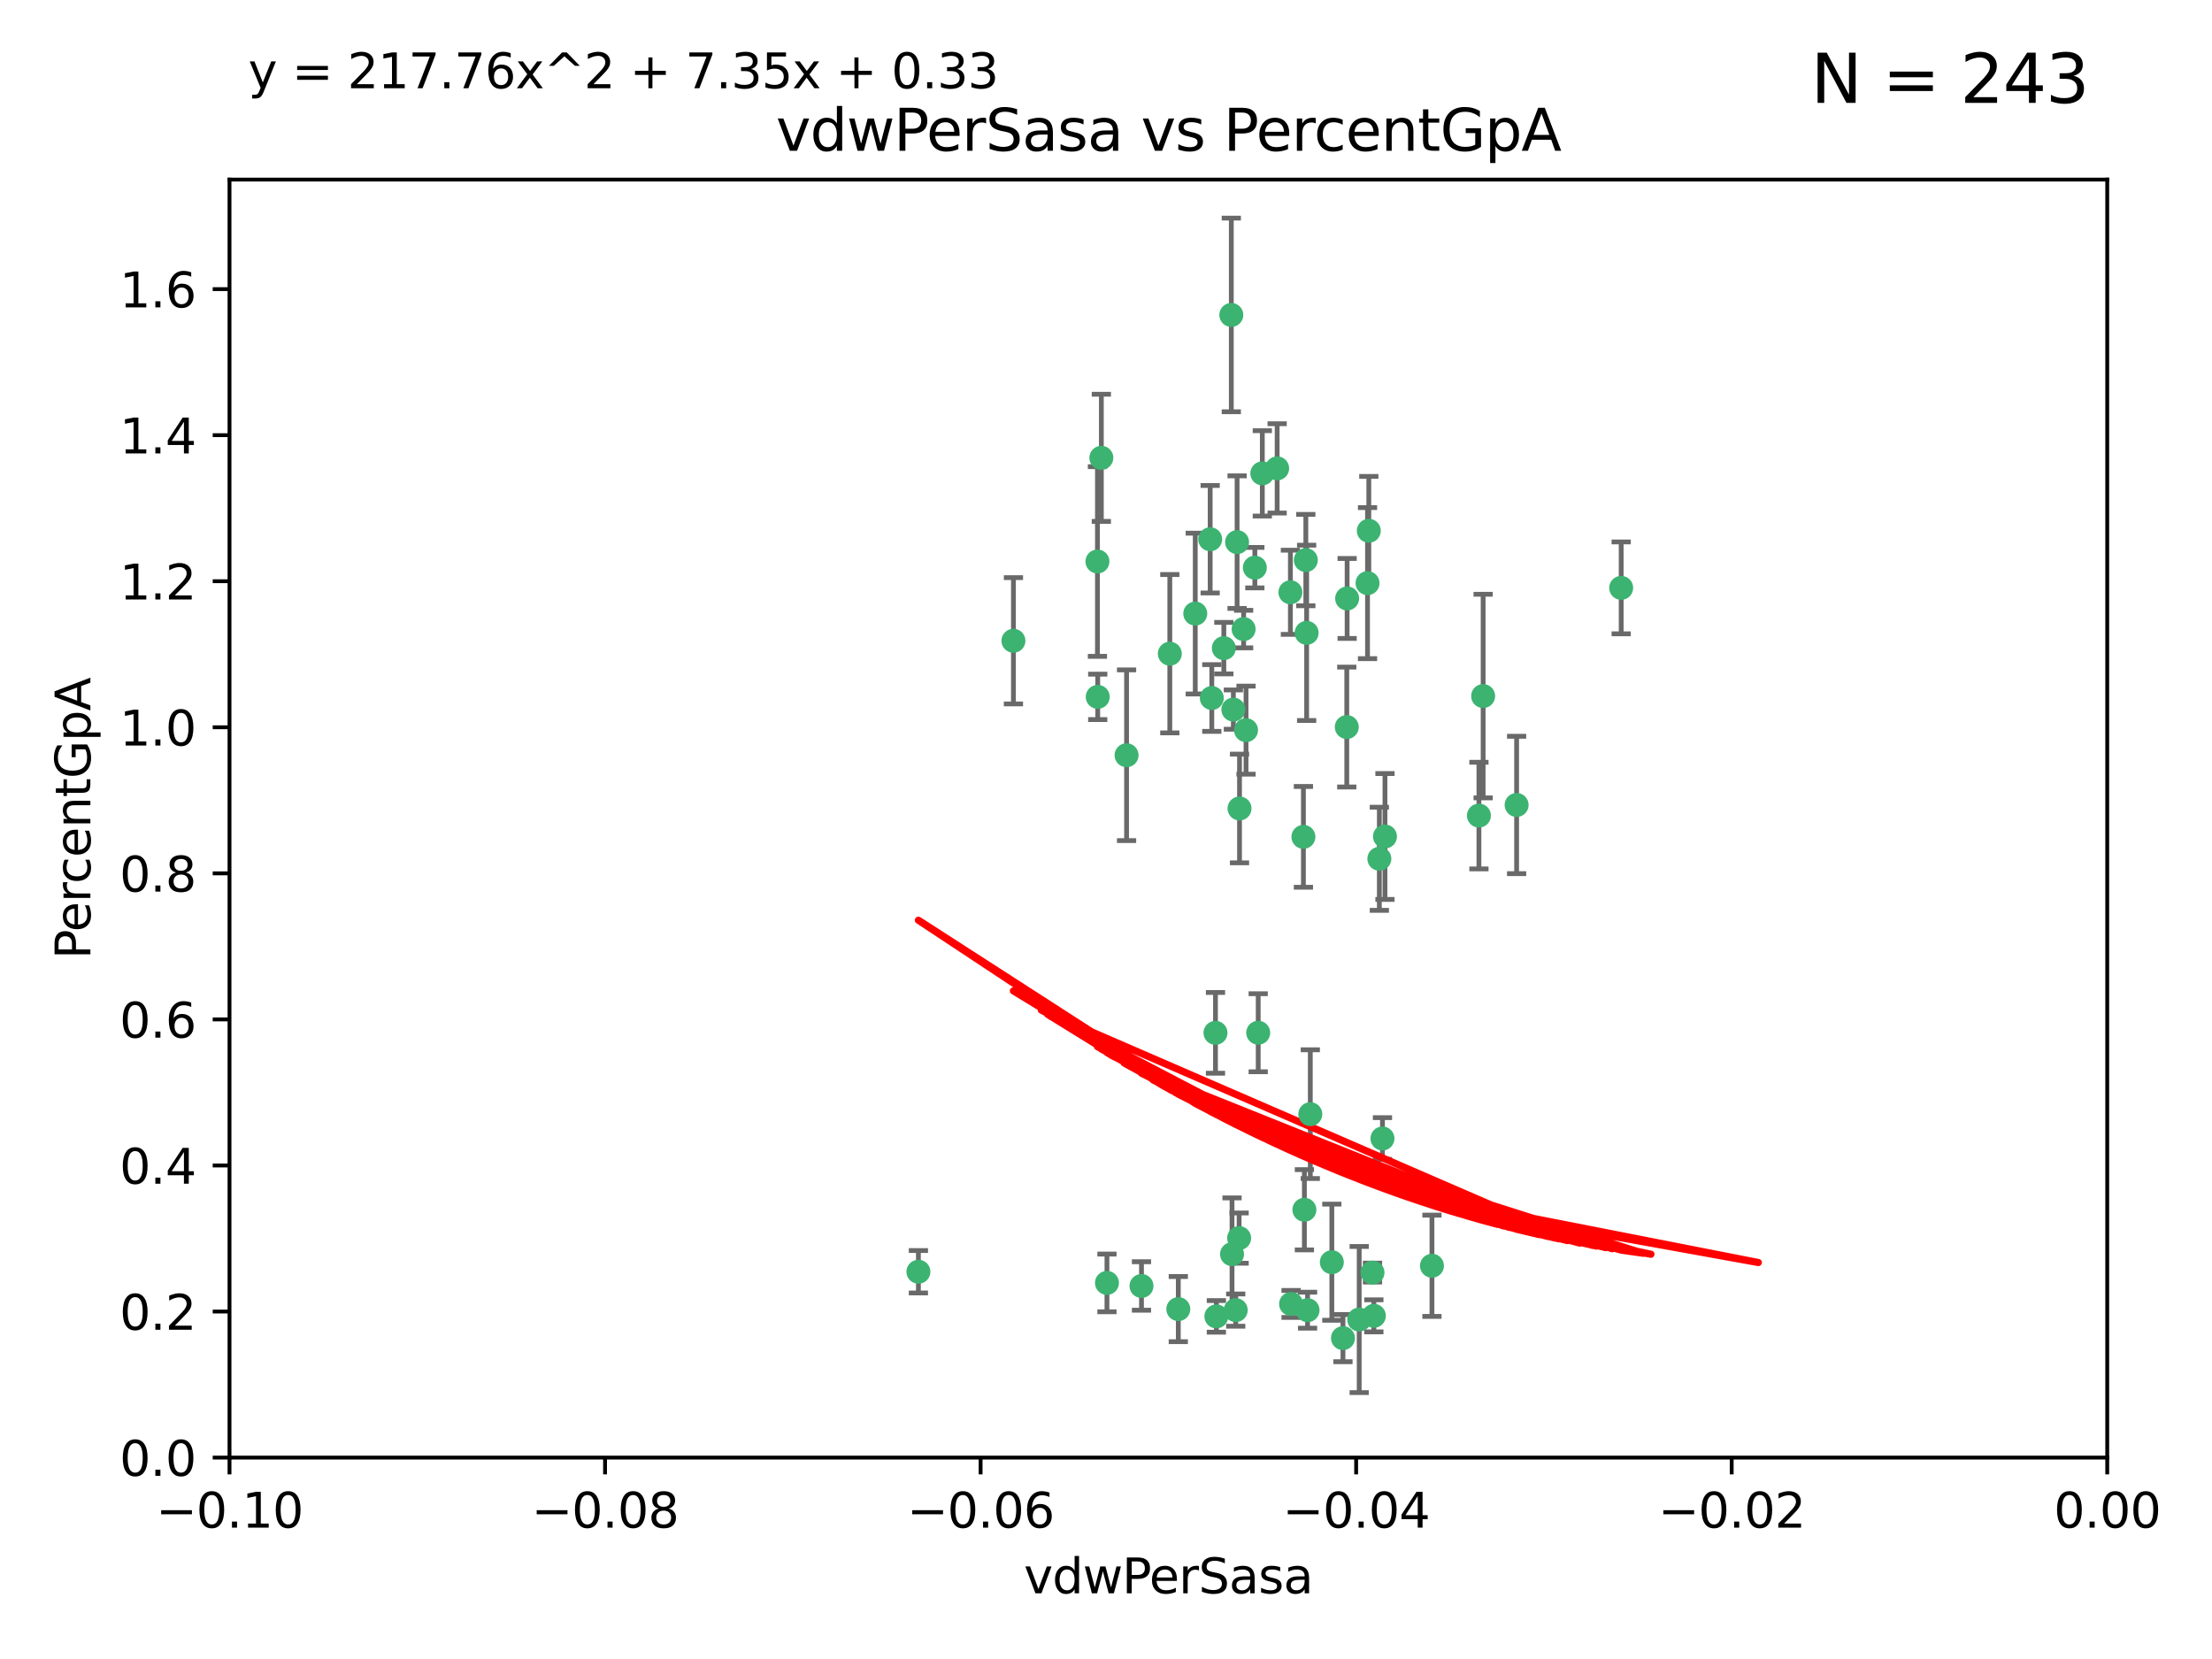 <?xml version="1.0" encoding="utf-8" standalone="no"?>
<!DOCTYPE svg PUBLIC "-//W3C//DTD SVG 1.1//EN"
  "http://www.w3.org/Graphics/SVG/1.1/DTD/svg11.dtd">
<svg xmlns:xlink="http://www.w3.org/1999/xlink" width="460.8pt" height="345.6pt" viewBox="0 0 460.8 345.6" xmlns="http://www.w3.org/2000/svg" version="1.1">
 <defs>
  <style type="text/css">*{stroke-linejoin: round; stroke-linecap: butt}</style>
 </defs>
 <g id="figure_1">
  <g id="patch_1">
   <path d="M 0 345.6 
L 460.8 345.6 
L 460.8 0 
L 0 0 
z
" style="fill: #ffffff"/>
  </g>
  <g id="axes_1">
   <g id="patch_2">
    <path d="M 47.81 303.64 
L 438.975 303.64 
L 438.975 37.411 
L 47.81 37.411 
z
" style="fill: #ffffff"/>
   </g>
   <g id="PathCollection_1">
    <defs>
     <path id="ma385029de4" d="M 0 1.118 
C 0.297 1.118 0.581 1 0.791 0.791 
C 1 0.581 1.118 0.297 1.118 0 
C 1.118 -0.297 1 -0.581 0.791 -0.791 
C 0.581 -1 0.297 -1.118 0 -1.118 
C -0.297 -1.118 -0.581 -1 -0.791 -0.791 
C -1 -0.581 -1.118 -0.297 -1.118 0 
C -1.118 0.297 -1 0.581 -0.791 0.791 
C -0.581 1 -0.297 1.118 0 1.118 
z
" style="stroke: #3cb371"/>
    </defs>
    <g clip-path="url(#pe80738d1ac)">
     <use xlink:href="#ma385029de4" x="257.709" y="112.935" style="fill: #3cb371; stroke: #3cb371"/>
     <use xlink:href="#ma385029de4" x="259.069" y="131.048" style="fill: #3cb371; stroke: #3cb371"/>
     <use xlink:href="#ma385029de4" x="262.963" y="98.611" style="fill: #3cb371; stroke: #3cb371"/>
     <use xlink:href="#ma385029de4" x="234.685" y="157.33" style="fill: #3cb371; stroke: #3cb371"/>
     <use xlink:href="#ma385029de4" x="280.558" y="151.457" style="fill: #3cb371; stroke: #3cb371"/>
     <use xlink:href="#ma385029de4" x="256.504" y="65.606" style="fill: #3cb371; stroke: #3cb371"/>
     <use xlink:href="#ma385029de4" x="248.995" y="127.82" style="fill: #3cb371; stroke: #3cb371"/>
     <use xlink:href="#ma385029de4" x="191.321" y="264.927" style="fill: #3cb371; stroke: #3cb371"/>
     <use xlink:href="#ma385029de4" x="256.931" y="147.818" style="fill: #3cb371; stroke: #3cb371"/>
     <use xlink:href="#ma385029de4" x="254.947" y="135.021" style="fill: #3cb371; stroke: #3cb371"/>
     <use xlink:href="#ma385029de4" x="272.197" y="131.834" style="fill: #3cb371; stroke: #3cb371"/>
     <use xlink:href="#ma385029de4" x="229.43" y="95.371" style="fill: #3cb371; stroke: #3cb371"/>
     <use xlink:href="#ma385029de4" x="261.408" y="118.255" style="fill: #3cb371; stroke: #3cb371"/>
     <use xlink:href="#ma385029de4" x="252.103" y="112.334" style="fill: #3cb371; stroke: #3cb371"/>
     <use xlink:href="#ma385029de4" x="252.44" y="145.408" style="fill: #3cb371; stroke: #3cb371"/>
     <use xlink:href="#ma385029de4" x="268.815" y="123.385" style="fill: #3cb371; stroke: #3cb371"/>
     <use xlink:href="#ma385029de4" x="211.116" y="133.482" style="fill: #3cb371; stroke: #3cb371"/>
     <use xlink:href="#ma385029de4" x="253.208" y="215.161" style="fill: #3cb371; stroke: #3cb371"/>
     <use xlink:href="#ma385029de4" x="272.028" y="116.673" style="fill: #3cb371; stroke: #3cb371"/>
     <use xlink:href="#ma385029de4" x="285.915" y="265.1" style="fill: #3cb371; stroke: #3cb371"/>
     <use xlink:href="#ma385029de4" x="228.617" y="116.973" style="fill: #3cb371; stroke: #3cb371"/>
     <use xlink:href="#ma385029de4" x="266.054" y="97.572" style="fill: #3cb371; stroke: #3cb371"/>
     <use xlink:href="#ma385029de4" x="280.631" y="124.669" style="fill: #3cb371; stroke: #3cb371"/>
     <use xlink:href="#ma385029de4" x="228.678" y="145.171" style="fill: #3cb371; stroke: #3cb371"/>
     <use xlink:href="#ma385029de4" x="258.214" y="168.419" style="fill: #3cb371; stroke: #3cb371"/>
     <use xlink:href="#ma385029de4" x="262.108" y="215.139" style="fill: #3cb371; stroke: #3cb371"/>
     <use xlink:href="#ma385029de4" x="243.692" y="136.178" style="fill: #3cb371; stroke: #3cb371"/>
     <use xlink:href="#ma385029de4" x="256.654" y="261.264" style="fill: #3cb371; stroke: #3cb371"/>
     <use xlink:href="#ma385029de4" x="287.344" y="178.897" style="fill: #3cb371; stroke: #3cb371"/>
     <use xlink:href="#ma385029de4" x="272.388" y="272.937" style="fill: #3cb371; stroke: #3cb371"/>
     <use xlink:href="#ma385029de4" x="258.133" y="257.919" style="fill: #3cb371; stroke: #3cb371"/>
     <use xlink:href="#ma385029de4" x="277.444" y="262.94" style="fill: #3cb371; stroke: #3cb371"/>
     <use xlink:href="#ma385029de4" x="237.793" y="267.891" style="fill: #3cb371; stroke: #3cb371"/>
     <use xlink:href="#ma385029de4" x="287.993" y="237.168" style="fill: #3cb371; stroke: #3cb371"/>
     <use xlink:href="#ma385029de4" x="286.202" y="274.113" style="fill: #3cb371; stroke: #3cb371"/>
     <use xlink:href="#ma385029de4" x="285.147" y="110.571" style="fill: #3cb371; stroke: #3cb371"/>
     <use xlink:href="#ma385029de4" x="284.881" y="121.476" style="fill: #3cb371; stroke: #3cb371"/>
     <use xlink:href="#ma385029de4" x="268.955" y="271.637" style="fill: #3cb371; stroke: #3cb371"/>
     <use xlink:href="#ma385029de4" x="230.598" y="267.252" style="fill: #3cb371; stroke: #3cb371"/>
     <use xlink:href="#ma385029de4" x="259.57" y="152.103" style="fill: #3cb371; stroke: #3cb371"/>
     <use xlink:href="#ma385029de4" x="253.392" y="274.227" style="fill: #3cb371; stroke: #3cb371"/>
     <use xlink:href="#ma385029de4" x="308.088" y="169.899" style="fill: #3cb371; stroke: #3cb371"/>
     <use xlink:href="#ma385029de4" x="271.525" y="174.332" style="fill: #3cb371; stroke: #3cb371"/>
     <use xlink:href="#ma385029de4" x="279.765" y="278.753" style="fill: #3cb371; stroke: #3cb371"/>
     <use xlink:href="#ma385029de4" x="283.147" y="274.884" style="fill: #3cb371; stroke: #3cb371"/>
     <use xlink:href="#ma385029de4" x="272.961" y="232.101" style="fill: #3cb371; stroke: #3cb371"/>
     <use xlink:href="#ma385029de4" x="245.462" y="272.711" style="fill: #3cb371; stroke: #3cb371"/>
     <use xlink:href="#ma385029de4" x="315.939" y="167.688" style="fill: #3cb371; stroke: #3cb371"/>
     <use xlink:href="#ma385029de4" x="337.721" y="122.465" style="fill: #3cb371; stroke: #3cb371"/>
     <use xlink:href="#ma385029de4" x="308.964" y="145.004" style="fill: #3cb371; stroke: #3cb371"/>
     <use xlink:href="#ma385029de4" x="298.301" y="263.681" style="fill: #3cb371; stroke: #3cb371"/>
     <use xlink:href="#ma385029de4" x="271.728" y="252.015" style="fill: #3cb371; stroke: #3cb371"/>
     <use xlink:href="#ma385029de4" x="257.425" y="272.918" style="fill: #3cb371; stroke: #3cb371"/>
     <use xlink:href="#ma385029de4" x="288.514" y="174.257" style="fill: #3cb371; stroke: #3cb371"/>
    </g>
   </g>
   <g id="matplotlib.axis_1">
    <g id="xtick_1">
     <g id="line2d_1">
      <defs>
       <path id="m2db26e87d1" d="M 0 0 
L 0 3.5 
" style="stroke: #000000; stroke-width: 0.8"/>
      </defs>
      <g>
       <use xlink:href="#m2db26e87d1" x="47.81" y="303.64" style="stroke: #000000; stroke-width: 0.8"/>
      </g>
     </g>
     <g id="text_1">
      <!-- −0.10 -->
      <g transform="translate(32.487 318.238)scale(0.1 -0.1)">
       <defs>
        <path id="DejaVuSans-2212" d="M 678 2272 
L 4684 2272 
L 4684 1741 
L 678 1741 
L 678 2272 
z
" transform="scale(0.016)"/>
        <path id="DejaVuSans-30" d="M 2034 4250 
Q 1547 4250 1301 3770 
Q 1056 3291 1056 2328 
Q 1056 1369 1301 889 
Q 1547 409 2034 409 
Q 2525 409 2770 889 
Q 3016 1369 3016 2328 
Q 3016 3291 2770 3770 
Q 2525 4250 2034 4250 
z
M 2034 4750 
Q 2819 4750 3233 4129 
Q 3647 3509 3647 2328 
Q 3647 1150 3233 529 
Q 2819 -91 2034 -91 
Q 1250 -91 836 529 
Q 422 1150 422 2328 
Q 422 3509 836 4129 
Q 1250 4750 2034 4750 
z
" transform="scale(0.016)"/>
        <path id="DejaVuSans-2e" d="M 684 794 
L 1344 794 
L 1344 0 
L 684 0 
L 684 794 
z
" transform="scale(0.016)"/>
        <path id="DejaVuSans-31" d="M 794 531 
L 1825 531 
L 1825 4091 
L 703 3866 
L 703 4441 
L 1819 4666 
L 2450 4666 
L 2450 531 
L 3481 531 
L 3481 0 
L 794 0 
L 794 531 
z
" transform="scale(0.016)"/>
       </defs>
       <use xlink:href="#DejaVuSans-2212"/>
       <use xlink:href="#DejaVuSans-30" x="83.789"/>
       <use xlink:href="#DejaVuSans-2e" x="147.412"/>
       <use xlink:href="#DejaVuSans-31" x="179.199"/>
       <use xlink:href="#DejaVuSans-30" x="242.822"/>
      </g>
     </g>
    </g>
    <g id="xtick_2">
     <g id="line2d_2">
      <g>
       <use xlink:href="#m2db26e87d1" x="126.043" y="303.64" style="stroke: #000000; stroke-width: 0.8"/>
      </g>
     </g>
     <g id="text_2">
      <!-- −0.08 -->
      <g transform="translate(110.72 318.238)scale(0.1 -0.1)">
       <defs>
        <path id="DejaVuSans-38" d="M 2034 2216 
Q 1584 2216 1326 1975 
Q 1069 1734 1069 1313 
Q 1069 891 1326 650 
Q 1584 409 2034 409 
Q 2484 409 2743 651 
Q 3003 894 3003 1313 
Q 3003 1734 2745 1975 
Q 2488 2216 2034 2216 
z
M 1403 2484 
Q 997 2584 770 2862 
Q 544 3141 544 3541 
Q 544 4100 942 4425 
Q 1341 4750 2034 4750 
Q 2731 4750 3128 4425 
Q 3525 4100 3525 3541 
Q 3525 3141 3298 2862 
Q 3072 2584 2669 2484 
Q 3125 2378 3379 2068 
Q 3634 1759 3634 1313 
Q 3634 634 3220 271 
Q 2806 -91 2034 -91 
Q 1263 -91 848 271 
Q 434 634 434 1313 
Q 434 1759 690 2068 
Q 947 2378 1403 2484 
z
M 1172 3481 
Q 1172 3119 1398 2916 
Q 1625 2713 2034 2713 
Q 2441 2713 2670 2916 
Q 2900 3119 2900 3481 
Q 2900 3844 2670 4047 
Q 2441 4250 2034 4250 
Q 1625 4250 1398 4047 
Q 1172 3844 1172 3481 
z
" transform="scale(0.016)"/>
       </defs>
       <use xlink:href="#DejaVuSans-2212"/>
       <use xlink:href="#DejaVuSans-30" x="83.789"/>
       <use xlink:href="#DejaVuSans-2e" x="147.412"/>
       <use xlink:href="#DejaVuSans-30" x="179.199"/>
       <use xlink:href="#DejaVuSans-38" x="242.822"/>
      </g>
     </g>
    </g>
    <g id="xtick_3">
     <g id="line2d_3">
      <g>
       <use xlink:href="#m2db26e87d1" x="204.276" y="303.64" style="stroke: #000000; stroke-width: 0.8"/>
      </g>
     </g>
     <g id="text_3">
      <!-- −0.06 -->
      <g transform="translate(188.953 318.238)scale(0.1 -0.1)">
       <defs>
        <path id="DejaVuSans-36" d="M 2113 2584 
Q 1688 2584 1439 2293 
Q 1191 2003 1191 1497 
Q 1191 994 1439 701 
Q 1688 409 2113 409 
Q 2538 409 2786 701 
Q 3034 994 3034 1497 
Q 3034 2003 2786 2293 
Q 2538 2584 2113 2584 
z
M 3366 4563 
L 3366 3988 
Q 3128 4100 2886 4159 
Q 2644 4219 2406 4219 
Q 1781 4219 1451 3797 
Q 1122 3375 1075 2522 
Q 1259 2794 1537 2939 
Q 1816 3084 2150 3084 
Q 2853 3084 3261 2657 
Q 3669 2231 3669 1497 
Q 3669 778 3244 343 
Q 2819 -91 2113 -91 
Q 1303 -91 875 529 
Q 447 1150 447 2328 
Q 447 3434 972 4092 
Q 1497 4750 2381 4750 
Q 2619 4750 2861 4703 
Q 3103 4656 3366 4563 
z
" transform="scale(0.016)"/>
       </defs>
       <use xlink:href="#DejaVuSans-2212"/>
       <use xlink:href="#DejaVuSans-30" x="83.789"/>
       <use xlink:href="#DejaVuSans-2e" x="147.412"/>
       <use xlink:href="#DejaVuSans-30" x="179.199"/>
       <use xlink:href="#DejaVuSans-36" x="242.822"/>
      </g>
     </g>
    </g>
    <g id="xtick_4">
     <g id="line2d_4">
      <g>
       <use xlink:href="#m2db26e87d1" x="282.509" y="303.64" style="stroke: #000000; stroke-width: 0.8"/>
      </g>
     </g>
     <g id="text_4">
      <!-- −0.04 -->
      <g transform="translate(267.186 318.238)scale(0.1 -0.1)">
       <defs>
        <path id="DejaVuSans-34" d="M 2419 4116 
L 825 1625 
L 2419 1625 
L 2419 4116 
z
M 2253 4666 
L 3047 4666 
L 3047 1625 
L 3713 1625 
L 3713 1100 
L 3047 1100 
L 3047 0 
L 2419 0 
L 2419 1100 
L 313 1100 
L 313 1709 
L 2253 4666 
z
" transform="scale(0.016)"/>
       </defs>
       <use xlink:href="#DejaVuSans-2212"/>
       <use xlink:href="#DejaVuSans-30" x="83.789"/>
       <use xlink:href="#DejaVuSans-2e" x="147.412"/>
       <use xlink:href="#DejaVuSans-30" x="179.199"/>
       <use xlink:href="#DejaVuSans-34" x="242.822"/>
      </g>
     </g>
    </g>
    <g id="xtick_5">
     <g id="line2d_5">
      <g>
       <use xlink:href="#m2db26e87d1" x="360.742" y="303.64" style="stroke: #000000; stroke-width: 0.8"/>
      </g>
     </g>
     <g id="text_5">
      <!-- −0.02 -->
      <g transform="translate(345.419 318.238)scale(0.1 -0.1)">
       <defs>
        <path id="DejaVuSans-32" d="M 1228 531 
L 3431 531 
L 3431 0 
L 469 0 
L 469 531 
Q 828 903 1448 1529 
Q 2069 2156 2228 2338 
Q 2531 2678 2651 2914 
Q 2772 3150 2772 3378 
Q 2772 3750 2511 3984 
Q 2250 4219 1831 4219 
Q 1534 4219 1204 4116 
Q 875 4013 500 3803 
L 500 4441 
Q 881 4594 1212 4672 
Q 1544 4750 1819 4750 
Q 2544 4750 2975 4387 
Q 3406 4025 3406 3419 
Q 3406 3131 3298 2873 
Q 3191 2616 2906 2266 
Q 2828 2175 2409 1742 
Q 1991 1309 1228 531 
z
" transform="scale(0.016)"/>
       </defs>
       <use xlink:href="#DejaVuSans-2212"/>
       <use xlink:href="#DejaVuSans-30" x="83.789"/>
       <use xlink:href="#DejaVuSans-2e" x="147.412"/>
       <use xlink:href="#DejaVuSans-30" x="179.199"/>
       <use xlink:href="#DejaVuSans-32" x="242.822"/>
      </g>
     </g>
    </g>
    <g id="xtick_6">
     <g id="line2d_6">
      <g>
       <use xlink:href="#m2db26e87d1" x="438.975" y="303.64" style="stroke: #000000; stroke-width: 0.8"/>
      </g>
     </g>
     <g id="text_6">
      <!-- 0.00 -->
      <g transform="translate(427.842 318.238)scale(0.1 -0.1)">
       <use xlink:href="#DejaVuSans-30"/>
       <use xlink:href="#DejaVuSans-2e" x="63.623"/>
       <use xlink:href="#DejaVuSans-30" x="95.41"/>
       <use xlink:href="#DejaVuSans-30" x="159.033"/>
      </g>
     </g>
    </g>
    <g id="text_7">
     <!-- vdwPerSasa -->
     <g transform="translate(213.297 331.917)scale(0.1 -0.1)">
      <defs>
       <path id="DejaVuSans-76" d="M 191 3500 
L 800 3500 
L 1894 563 
L 2988 3500 
L 3597 3500 
L 2284 0 
L 1503 0 
L 191 3500 
z
" transform="scale(0.016)"/>
       <path id="DejaVuSans-64" d="M 2906 2969 
L 2906 4863 
L 3481 4863 
L 3481 0 
L 2906 0 
L 2906 525 
Q 2725 213 2448 61 
Q 2172 -91 1784 -91 
Q 1150 -91 751 415 
Q 353 922 353 1747 
Q 353 2572 751 3078 
Q 1150 3584 1784 3584 
Q 2172 3584 2448 3432 
Q 2725 3281 2906 2969 
z
M 947 1747 
Q 947 1113 1208 752 
Q 1469 391 1925 391 
Q 2381 391 2643 752 
Q 2906 1113 2906 1747 
Q 2906 2381 2643 2742 
Q 2381 3103 1925 3103 
Q 1469 3103 1208 2742 
Q 947 2381 947 1747 
z
" transform="scale(0.016)"/>
       <path id="DejaVuSans-77" d="M 269 3500 
L 844 3500 
L 1563 769 
L 2278 3500 
L 2956 3500 
L 3675 769 
L 4391 3500 
L 4966 3500 
L 4050 0 
L 3372 0 
L 2619 2869 
L 1863 0 
L 1184 0 
L 269 3500 
z
" transform="scale(0.016)"/>
       <path id="DejaVuSans-50" d="M 1259 4147 
L 1259 2394 
L 2053 2394 
Q 2494 2394 2734 2622 
Q 2975 2850 2975 3272 
Q 2975 3691 2734 3919 
Q 2494 4147 2053 4147 
L 1259 4147 
z
M 628 4666 
L 2053 4666 
Q 2838 4666 3239 4311 
Q 3641 3956 3641 3272 
Q 3641 2581 3239 2228 
Q 2838 1875 2053 1875 
L 1259 1875 
L 1259 0 
L 628 0 
L 628 4666 
z
" transform="scale(0.016)"/>
       <path id="DejaVuSans-65" d="M 3597 1894 
L 3597 1613 
L 953 1613 
Q 991 1019 1311 708 
Q 1631 397 2203 397 
Q 2534 397 2845 478 
Q 3156 559 3463 722 
L 3463 178 
Q 3153 47 2828 -22 
Q 2503 -91 2169 -91 
Q 1331 -91 842 396 
Q 353 884 353 1716 
Q 353 2575 817 3079 
Q 1281 3584 2069 3584 
Q 2775 3584 3186 3129 
Q 3597 2675 3597 1894 
z
M 3022 2063 
Q 3016 2534 2758 2815 
Q 2500 3097 2075 3097 
Q 1594 3097 1305 2825 
Q 1016 2553 972 2059 
L 3022 2063 
z
" transform="scale(0.016)"/>
       <path id="DejaVuSans-72" d="M 2631 2963 
Q 2534 3019 2420 3045 
Q 2306 3072 2169 3072 
Q 1681 3072 1420 2755 
Q 1159 2438 1159 1844 
L 1159 0 
L 581 0 
L 581 3500 
L 1159 3500 
L 1159 2956 
Q 1341 3275 1631 3429 
Q 1922 3584 2338 3584 
Q 2397 3584 2469 3576 
Q 2541 3569 2628 3553 
L 2631 2963 
z
" transform="scale(0.016)"/>
       <path id="DejaVuSans-53" d="M 3425 4513 
L 3425 3897 
Q 3066 4069 2747 4153 
Q 2428 4238 2131 4238 
Q 1616 4238 1336 4038 
Q 1056 3838 1056 3469 
Q 1056 3159 1242 3001 
Q 1428 2844 1947 2747 
L 2328 2669 
Q 3034 2534 3370 2195 
Q 3706 1856 3706 1288 
Q 3706 609 3251 259 
Q 2797 -91 1919 -91 
Q 1588 -91 1214 -16 
Q 841 59 441 206 
L 441 856 
Q 825 641 1194 531 
Q 1563 422 1919 422 
Q 2459 422 2753 634 
Q 3047 847 3047 1241 
Q 3047 1584 2836 1778 
Q 2625 1972 2144 2069 
L 1759 2144 
Q 1053 2284 737 2584 
Q 422 2884 422 3419 
Q 422 4038 858 4394 
Q 1294 4750 2059 4750 
Q 2388 4750 2728 4690 
Q 3069 4631 3425 4513 
z
" transform="scale(0.016)"/>
       <path id="DejaVuSans-61" d="M 2194 1759 
Q 1497 1759 1228 1600 
Q 959 1441 959 1056 
Q 959 750 1161 570 
Q 1363 391 1709 391 
Q 2188 391 2477 730 
Q 2766 1069 2766 1631 
L 2766 1759 
L 2194 1759 
z
M 3341 1997 
L 3341 0 
L 2766 0 
L 2766 531 
Q 2569 213 2275 61 
Q 1981 -91 1556 -91 
Q 1019 -91 701 211 
Q 384 513 384 1019 
Q 384 1609 779 1909 
Q 1175 2209 1959 2209 
L 2766 2209 
L 2766 2266 
Q 2766 2663 2505 2880 
Q 2244 3097 1772 3097 
Q 1472 3097 1187 3025 
Q 903 2953 641 2809 
L 641 3341 
Q 956 3463 1253 3523 
Q 1550 3584 1831 3584 
Q 2591 3584 2966 3190 
Q 3341 2797 3341 1997 
z
" transform="scale(0.016)"/>
       <path id="DejaVuSans-73" d="M 2834 3397 
L 2834 2853 
Q 2591 2978 2328 3040 
Q 2066 3103 1784 3103 
Q 1356 3103 1142 2972 
Q 928 2841 928 2578 
Q 928 2378 1081 2264 
Q 1234 2150 1697 2047 
L 1894 2003 
Q 2506 1872 2764 1633 
Q 3022 1394 3022 966 
Q 3022 478 2636 193 
Q 2250 -91 1575 -91 
Q 1294 -91 989 -36 
Q 684 19 347 128 
L 347 722 
Q 666 556 975 473 
Q 1284 391 1588 391 
Q 1994 391 2212 530 
Q 2431 669 2431 922 
Q 2431 1156 2273 1281 
Q 2116 1406 1581 1522 
L 1381 1569 
Q 847 1681 609 1914 
Q 372 2147 372 2553 
Q 372 3047 722 3315 
Q 1072 3584 1716 3584 
Q 2034 3584 2315 3537 
Q 2597 3491 2834 3397 
z
" transform="scale(0.016)"/>
      </defs>
      <use xlink:href="#DejaVuSans-76"/>
      <use xlink:href="#DejaVuSans-64" x="59.18"/>
      <use xlink:href="#DejaVuSans-77" x="122.656"/>
      <use xlink:href="#DejaVuSans-50" x="204.443"/>
      <use xlink:href="#DejaVuSans-65" x="261.121"/>
      <use xlink:href="#DejaVuSans-72" x="322.645"/>
      <use xlink:href="#DejaVuSans-53" x="363.758"/>
      <use xlink:href="#DejaVuSans-61" x="427.234"/>
      <use xlink:href="#DejaVuSans-73" x="488.514"/>
      <use xlink:href="#DejaVuSans-61" x="540.613"/>
     </g>
    </g>
   </g>
   <g id="matplotlib.axis_2">
    <g id="ytick_1">
     <g id="line2d_7">
      <defs>
       <path id="m9a222360c7" d="M 0 0 
L -3.5 0 
" style="stroke: #000000; stroke-width: 0.8"/>
      </defs>
      <g>
       <use xlink:href="#m9a222360c7" x="47.81" y="303.64" style="stroke: #000000; stroke-width: 0.8"/>
      </g>
     </g>
     <g id="text_8">
      <!-- 0.0 -->
      <g transform="translate(24.907 307.439)scale(0.1 -0.1)">
       <use xlink:href="#DejaVuSans-30"/>
       <use xlink:href="#DejaVuSans-2e" x="63.623"/>
       <use xlink:href="#DejaVuSans-30" x="95.41"/>
      </g>
     </g>
    </g>
    <g id="ytick_2">
     <g id="line2d_8">
      <g>
       <use xlink:href="#m9a222360c7" x="47.81" y="273.214" style="stroke: #000000; stroke-width: 0.8"/>
      </g>
     </g>
     <g id="text_9">
      <!-- 0.2 -->
      <g transform="translate(24.907 277.013)scale(0.1 -0.1)">
       <use xlink:href="#DejaVuSans-30"/>
       <use xlink:href="#DejaVuSans-2e" x="63.623"/>
       <use xlink:href="#DejaVuSans-32" x="95.41"/>
      </g>
     </g>
    </g>
    <g id="ytick_3">
     <g id="line2d_9">
      <g>
       <use xlink:href="#m9a222360c7" x="47.81" y="242.788" style="stroke: #000000; stroke-width: 0.8"/>
      </g>
     </g>
     <g id="text_10">
      <!-- 0.4 -->
      <g transform="translate(24.907 246.587)scale(0.1 -0.1)">
       <use xlink:href="#DejaVuSans-30"/>
       <use xlink:href="#DejaVuSans-2e" x="63.623"/>
       <use xlink:href="#DejaVuSans-34" x="95.41"/>
      </g>
     </g>
    </g>
    <g id="ytick_4">
     <g id="line2d_10">
      <g>
       <use xlink:href="#m9a222360c7" x="47.81" y="212.362" style="stroke: #000000; stroke-width: 0.8"/>
      </g>
     </g>
     <g id="text_11">
      <!-- 0.6 -->
      <g transform="translate(24.907 216.161)scale(0.1 -0.1)">
       <use xlink:href="#DejaVuSans-30"/>
       <use xlink:href="#DejaVuSans-2e" x="63.623"/>
       <use xlink:href="#DejaVuSans-36" x="95.41"/>
      </g>
     </g>
    </g>
    <g id="ytick_5">
     <g id="line2d_11">
      <g>
       <use xlink:href="#m9a222360c7" x="47.81" y="181.935" style="stroke: #000000; stroke-width: 0.8"/>
      </g>
     </g>
     <g id="text_12">
      <!-- 0.8 -->
      <g transform="translate(24.907 185.735)scale(0.1 -0.1)">
       <use xlink:href="#DejaVuSans-30"/>
       <use xlink:href="#DejaVuSans-2e" x="63.623"/>
       <use xlink:href="#DejaVuSans-38" x="95.41"/>
      </g>
     </g>
    </g>
    <g id="ytick_6">
     <g id="line2d_12">
      <g>
       <use xlink:href="#m9a222360c7" x="47.81" y="151.509" style="stroke: #000000; stroke-width: 0.8"/>
      </g>
     </g>
     <g id="text_13">
      <!-- 1.0 -->
      <g transform="translate(24.907 155.308)scale(0.1 -0.1)">
       <use xlink:href="#DejaVuSans-31"/>
       <use xlink:href="#DejaVuSans-2e" x="63.623"/>
       <use xlink:href="#DejaVuSans-30" x="95.41"/>
      </g>
     </g>
    </g>
    <g id="ytick_7">
     <g id="line2d_13">
      <g>
       <use xlink:href="#m9a222360c7" x="47.81" y="121.083" style="stroke: #000000; stroke-width: 0.8"/>
      </g>
     </g>
     <g id="text_14">
      <!-- 1.2 -->
      <g transform="translate(24.907 124.882)scale(0.1 -0.1)">
       <use xlink:href="#DejaVuSans-31"/>
       <use xlink:href="#DejaVuSans-2e" x="63.623"/>
       <use xlink:href="#DejaVuSans-32" x="95.41"/>
      </g>
     </g>
    </g>
    <g id="ytick_8">
     <g id="line2d_14">
      <g>
       <use xlink:href="#m9a222360c7" x="47.81" y="90.657" style="stroke: #000000; stroke-width: 0.8"/>
      </g>
     </g>
     <g id="text_15">
      <!-- 1.4 -->
      <g transform="translate(24.907 94.456)scale(0.1 -0.1)">
       <use xlink:href="#DejaVuSans-31"/>
       <use xlink:href="#DejaVuSans-2e" x="63.623"/>
       <use xlink:href="#DejaVuSans-34" x="95.41"/>
      </g>
     </g>
    </g>
    <g id="ytick_9">
     <g id="line2d_15">
      <g>
       <use xlink:href="#m9a222360c7" x="47.81" y="60.231" style="stroke: #000000; stroke-width: 0.8"/>
      </g>
     </g>
     <g id="text_16">
      <!-- 1.6 -->
      <g transform="translate(24.907 64.03)scale(0.1 -0.1)">
       <use xlink:href="#DejaVuSans-31"/>
       <use xlink:href="#DejaVuSans-2e" x="63.623"/>
       <use xlink:href="#DejaVuSans-36" x="95.41"/>
      </g>
     </g>
    </g>
    <g id="text_17">
     <!-- PercentGpA -->
     <g transform="translate(18.827 199.802)rotate(-90)scale(0.1 -0.1)">
      <defs>
       <path id="DejaVuSans-63" d="M 3122 3366 
L 3122 2828 
Q 2878 2963 2633 3030 
Q 2388 3097 2138 3097 
Q 1578 3097 1268 2742 
Q 959 2388 959 1747 
Q 959 1106 1268 751 
Q 1578 397 2138 397 
Q 2388 397 2633 464 
Q 2878 531 3122 666 
L 3122 134 
Q 2881 22 2623 -34 
Q 2366 -91 2075 -91 
Q 1284 -91 818 406 
Q 353 903 353 1747 
Q 353 2603 823 3093 
Q 1294 3584 2113 3584 
Q 2378 3584 2631 3529 
Q 2884 3475 3122 3366 
z
" transform="scale(0.016)"/>
       <path id="DejaVuSans-6e" d="M 3513 2113 
L 3513 0 
L 2938 0 
L 2938 2094 
Q 2938 2591 2744 2837 
Q 2550 3084 2163 3084 
Q 1697 3084 1428 2787 
Q 1159 2491 1159 1978 
L 1159 0 
L 581 0 
L 581 3500 
L 1159 3500 
L 1159 2956 
Q 1366 3272 1645 3428 
Q 1925 3584 2291 3584 
Q 2894 3584 3203 3211 
Q 3513 2838 3513 2113 
z
" transform="scale(0.016)"/>
       <path id="DejaVuSans-74" d="M 1172 4494 
L 1172 3500 
L 2356 3500 
L 2356 3053 
L 1172 3053 
L 1172 1153 
Q 1172 725 1289 603 
Q 1406 481 1766 481 
L 2356 481 
L 2356 0 
L 1766 0 
Q 1100 0 847 248 
Q 594 497 594 1153 
L 594 3053 
L 172 3053 
L 172 3500 
L 594 3500 
L 594 4494 
L 1172 4494 
z
" transform="scale(0.016)"/>
       <path id="DejaVuSans-47" d="M 3809 666 
L 3809 1919 
L 2778 1919 
L 2778 2438 
L 4434 2438 
L 4434 434 
Q 4069 175 3628 42 
Q 3188 -91 2688 -91 
Q 1594 -91 976 548 
Q 359 1188 359 2328 
Q 359 3472 976 4111 
Q 1594 4750 2688 4750 
Q 3144 4750 3555 4637 
Q 3966 4525 4313 4306 
L 4313 3634 
Q 3963 3931 3569 4081 
Q 3175 4231 2741 4231 
Q 1884 4231 1454 3753 
Q 1025 3275 1025 2328 
Q 1025 1384 1454 906 
Q 1884 428 2741 428 
Q 3075 428 3337 486 
Q 3600 544 3809 666 
z
" transform="scale(0.016)"/>
       <path id="DejaVuSans-70" d="M 1159 525 
L 1159 -1331 
L 581 -1331 
L 581 3500 
L 1159 3500 
L 1159 2969 
Q 1341 3281 1617 3432 
Q 1894 3584 2278 3584 
Q 2916 3584 3314 3078 
Q 3713 2572 3713 1747 
Q 3713 922 3314 415 
Q 2916 -91 2278 -91 
Q 1894 -91 1617 61 
Q 1341 213 1159 525 
z
M 3116 1747 
Q 3116 2381 2855 2742 
Q 2594 3103 2138 3103 
Q 1681 3103 1420 2742 
Q 1159 2381 1159 1747 
Q 1159 1113 1420 752 
Q 1681 391 2138 391 
Q 2594 391 2855 752 
Q 3116 1113 3116 1747 
z
" transform="scale(0.016)"/>
       <path id="DejaVuSans-41" d="M 2188 4044 
L 1331 1722 
L 3047 1722 
L 2188 4044 
z
M 1831 4666 
L 2547 4666 
L 4325 0 
L 3669 0 
L 3244 1197 
L 1141 1197 
L 716 0 
L 50 0 
L 1831 4666 
z
" transform="scale(0.016)"/>
      </defs>
      <use xlink:href="#DejaVuSans-50"/>
      <use xlink:href="#DejaVuSans-65" x="56.678"/>
      <use xlink:href="#DejaVuSans-72" x="118.201"/>
      <use xlink:href="#DejaVuSans-63" x="157.064"/>
      <use xlink:href="#DejaVuSans-65" x="212.045"/>
      <use xlink:href="#DejaVuSans-6e" x="273.568"/>
      <use xlink:href="#DejaVuSans-74" x="336.947"/>
      <use xlink:href="#DejaVuSans-47" x="376.156"/>
      <use xlink:href="#DejaVuSans-70" x="453.646"/>
      <use xlink:href="#DejaVuSans-41" x="517.123"/>
     </g>
    </g>
   </g>
   <g id="LineCollection_1">
    <path d="M 257.709 126.742 
L 257.709 99.128 
" clip-path="url(#pe80738d1ac)" style="fill: none; stroke: #696969"/>
    <path d="M 259.069 134.958 
L 259.069 127.138 
" clip-path="url(#pe80738d1ac)" style="fill: none; stroke: #696969"/>
    <path d="M 262.963 107.5 
L 262.963 89.723 
" clip-path="url(#pe80738d1ac)" style="fill: none; stroke: #696969"/>
    <path d="M 234.685 175.107 
L 234.685 139.552 
" clip-path="url(#pe80738d1ac)" style="fill: none; stroke: #696969"/>
    <path d="M 280.558 163.945 
L 280.558 138.968 
" clip-path="url(#pe80738d1ac)" style="fill: none; stroke: #696969"/>
    <path d="M 256.504 85.777 
L 256.504 45.434 
" clip-path="url(#pe80738d1ac)" style="fill: none; stroke: #696969"/>
    <path d="M 248.995 144.568 
L 248.995 111.073 
" clip-path="url(#pe80738d1ac)" style="fill: none; stroke: #696969"/>
    <path d="M 191.321 269.346 
L 191.321 260.509 
" clip-path="url(#pe80738d1ac)" style="fill: none; stroke: #696969"/>
    <path d="M 256.931 151.909 
L 256.931 143.727 
" clip-path="url(#pe80738d1ac)" style="fill: none; stroke: #696969"/>
    <path d="M 254.947 140.382 
L 254.947 129.659 
" clip-path="url(#pe80738d1ac)" style="fill: none; stroke: #696969"/>
    <path d="M 272.197 150.092 
L 272.197 113.575 
" clip-path="url(#pe80738d1ac)" style="fill: none; stroke: #696969"/>
    <path d="M 229.43 108.615 
L 229.43 82.127 
" clip-path="url(#pe80738d1ac)" style="fill: none; stroke: #696969"/>
    <path d="M 261.408 122.472 
L 261.408 114.039 
" clip-path="url(#pe80738d1ac)" style="fill: none; stroke: #696969"/>
    <path d="M 252.103 123.529 
L 252.103 101.139 
" clip-path="url(#pe80738d1ac)" style="fill: none; stroke: #696969"/>
    <path d="M 252.44 152.361 
L 252.44 138.456 
" clip-path="url(#pe80738d1ac)" style="fill: none; stroke: #696969"/>
    <path d="M 268.815 132.151 
L 268.815 114.62 
" clip-path="url(#pe80738d1ac)" style="fill: none; stroke: #696969"/>
    <path d="M 211.116 146.637 
L 211.116 120.327 
" clip-path="url(#pe80738d1ac)" style="fill: none; stroke: #696969"/>
    <path d="M 253.208 223.572 
L 253.208 206.751 
" clip-path="url(#pe80738d1ac)" style="fill: none; stroke: #696969"/>
    <path d="M 272.028 126.191 
L 272.028 107.154 
" clip-path="url(#pe80738d1ac)" style="fill: none; stroke: #696969"/>
    <path d="M 285.915 267.073 
L 285.915 263.128 
" clip-path="url(#pe80738d1ac)" style="fill: none; stroke: #696969"/>
    <path d="M 228.617 136.73 
L 228.617 97.216 
" clip-path="url(#pe80738d1ac)" style="fill: none; stroke: #696969"/>
    <path d="M 266.054 106.878 
L 266.054 88.267 
" clip-path="url(#pe80738d1ac)" style="fill: none; stroke: #696969"/>
    <path d="M 280.631 132.997 
L 280.631 116.341 
" clip-path="url(#pe80738d1ac)" style="fill: none; stroke: #696969"/>
    <path d="M 228.678 149.901 
L 228.678 140.441 
" clip-path="url(#pe80738d1ac)" style="fill: none; stroke: #696969"/>
    <path d="M 258.214 179.743 
L 258.214 157.094 
" clip-path="url(#pe80738d1ac)" style="fill: none; stroke: #696969"/>
    <path d="M 262.108 223.268 
L 262.108 207.01 
" clip-path="url(#pe80738d1ac)" style="fill: none; stroke: #696969"/>
    <path d="M 243.692 152.672 
L 243.692 119.684 
" clip-path="url(#pe80738d1ac)" style="fill: none; stroke: #696969"/>
    <path d="M 256.654 272.983 
L 256.654 249.544 
" clip-path="url(#pe80738d1ac)" style="fill: none; stroke: #696969"/>
    <path d="M 287.344 189.642 
L 287.344 168.152 
" clip-path="url(#pe80738d1ac)" style="fill: none; stroke: #696969"/>
    <path d="M 272.388 276.685 
L 272.388 269.189 
" clip-path="url(#pe80738d1ac)" style="fill: none; stroke: #696969"/>
    <path d="M 258.133 263.155 
L 258.133 252.684 
" clip-path="url(#pe80738d1ac)" style="fill: none; stroke: #696969"/>
    <path d="M 277.444 275.039 
L 277.444 250.841 
" clip-path="url(#pe80738d1ac)" style="fill: none; stroke: #696969"/>
    <path d="M 237.793 272.942 
L 237.793 262.839 
" clip-path="url(#pe80738d1ac)" style="fill: none; stroke: #696969"/>
    <path d="M 287.993 241.512 
L 287.993 232.824 
" clip-path="url(#pe80738d1ac)" style="fill: none; stroke: #696969"/>
    <path d="M 286.202 277.453 
L 286.202 270.772 
" clip-path="url(#pe80738d1ac)" style="fill: none; stroke: #696969"/>
    <path d="M 285.147 121.897 
L 285.147 99.245 
" clip-path="url(#pe80738d1ac)" style="fill: none; stroke: #696969"/>
    <path d="M 284.881 137.206 
L 284.881 105.745 
" clip-path="url(#pe80738d1ac)" style="fill: none; stroke: #696969"/>
    <path d="M 268.955 274.448 
L 268.955 268.825 
" clip-path="url(#pe80738d1ac)" style="fill: none; stroke: #696969"/>
    <path d="M 230.598 273.263 
L 230.598 261.242 
" clip-path="url(#pe80738d1ac)" style="fill: none; stroke: #696969"/>
    <path d="M 259.57 161.277 
L 259.57 142.929 
" clip-path="url(#pe80738d1ac)" style="fill: none; stroke: #696969"/>
    <path d="M 253.392 277.522 
L 253.392 270.932 
" clip-path="url(#pe80738d1ac)" style="fill: none; stroke: #696969"/>
    <path d="M 308.088 181.006 
L 308.088 158.792 
" clip-path="url(#pe80738d1ac)" style="fill: none; stroke: #696969"/>
    <path d="M 271.525 184.828 
L 271.525 163.836 
" clip-path="url(#pe80738d1ac)" style="fill: none; stroke: #696969"/>
    <path d="M 279.765 283.668 
L 279.765 273.838 
" clip-path="url(#pe80738d1ac)" style="fill: none; stroke: #696969"/>
    <path d="M 283.147 290.105 
L 283.147 259.662 
" clip-path="url(#pe80738d1ac)" style="fill: none; stroke: #696969"/>
    <path d="M 272.961 245.512 
L 272.961 218.691 
" clip-path="url(#pe80738d1ac)" style="fill: none; stroke: #696969"/>
    <path d="M 245.462 279.499 
L 245.462 265.924 
" clip-path="url(#pe80738d1ac)" style="fill: none; stroke: #696969"/>
    <path d="M 315.939 181.997 
L 315.939 153.38 
" clip-path="url(#pe80738d1ac)" style="fill: none; stroke: #696969"/>
    <path d="M 337.721 132.034 
L 337.721 112.895 
" clip-path="url(#pe80738d1ac)" style="fill: none; stroke: #696969"/>
    <path d="M 308.964 166.212 
L 308.964 123.796 
" clip-path="url(#pe80738d1ac)" style="fill: none; stroke: #696969"/>
    <path d="M 298.301 274.232 
L 298.301 253.131 
" clip-path="url(#pe80738d1ac)" style="fill: none; stroke: #696969"/>
    <path d="M 271.728 260.378 
L 271.728 243.652 
" clip-path="url(#pe80738d1ac)" style="fill: none; stroke: #696969"/>
    <path d="M 257.425 276.28 
L 257.425 269.557 
" clip-path="url(#pe80738d1ac)" style="fill: none; stroke: #696969"/>
    <path d="M 288.514 187.369 
L 288.514 161.144 
" clip-path="url(#pe80738d1ac)" style="fill: none; stroke: #696969"/>
   </g>
   <g id="line2d_16">
    <defs>
     <path id="m6d61c433d2" d="M 2 0 
L -2 -0 
" style="stroke: #696969"/>
    </defs>
    <g clip-path="url(#pe80738d1ac)">
     <use xlink:href="#m6d61c433d2" x="257.709" y="126.742" style="fill: #696969; stroke: #696969"/>
     <use xlink:href="#m6d61c433d2" x="259.069" y="134.958" style="fill: #696969; stroke: #696969"/>
     <use xlink:href="#m6d61c433d2" x="262.963" y="107.5" style="fill: #696969; stroke: #696969"/>
     <use xlink:href="#m6d61c433d2" x="234.685" y="175.107" style="fill: #696969; stroke: #696969"/>
     <use xlink:href="#m6d61c433d2" x="280.558" y="163.945" style="fill: #696969; stroke: #696969"/>
     <use xlink:href="#m6d61c433d2" x="256.504" y="85.777" style="fill: #696969; stroke: #696969"/>
     <use xlink:href="#m6d61c433d2" x="248.995" y="144.568" style="fill: #696969; stroke: #696969"/>
     <use xlink:href="#m6d61c433d2" x="191.321" y="269.346" style="fill: #696969; stroke: #696969"/>
     <use xlink:href="#m6d61c433d2" x="256.931" y="151.909" style="fill: #696969; stroke: #696969"/>
     <use xlink:href="#m6d61c433d2" x="254.947" y="140.382" style="fill: #696969; stroke: #696969"/>
     <use xlink:href="#m6d61c433d2" x="272.197" y="150.092" style="fill: #696969; stroke: #696969"/>
     <use xlink:href="#m6d61c433d2" x="229.43" y="108.615" style="fill: #696969; stroke: #696969"/>
     <use xlink:href="#m6d61c433d2" x="261.408" y="122.472" style="fill: #696969; stroke: #696969"/>
     <use xlink:href="#m6d61c433d2" x="252.103" y="123.529" style="fill: #696969; stroke: #696969"/>
     <use xlink:href="#m6d61c433d2" x="252.44" y="152.361" style="fill: #696969; stroke: #696969"/>
     <use xlink:href="#m6d61c433d2" x="268.815" y="132.151" style="fill: #696969; stroke: #696969"/>
     <use xlink:href="#m6d61c433d2" x="211.116" y="146.637" style="fill: #696969; stroke: #696969"/>
     <use xlink:href="#m6d61c433d2" x="253.208" y="223.572" style="fill: #696969; stroke: #696969"/>
     <use xlink:href="#m6d61c433d2" x="272.028" y="126.191" style="fill: #696969; stroke: #696969"/>
     <use xlink:href="#m6d61c433d2" x="285.915" y="267.073" style="fill: #696969; stroke: #696969"/>
     <use xlink:href="#m6d61c433d2" x="228.617" y="136.73" style="fill: #696969; stroke: #696969"/>
     <use xlink:href="#m6d61c433d2" x="266.054" y="106.878" style="fill: #696969; stroke: #696969"/>
     <use xlink:href="#m6d61c433d2" x="280.631" y="132.997" style="fill: #696969; stroke: #696969"/>
     <use xlink:href="#m6d61c433d2" x="228.678" y="149.901" style="fill: #696969; stroke: #696969"/>
     <use xlink:href="#m6d61c433d2" x="258.214" y="179.743" style="fill: #696969; stroke: #696969"/>
     <use xlink:href="#m6d61c433d2" x="262.108" y="223.268" style="fill: #696969; stroke: #696969"/>
     <use xlink:href="#m6d61c433d2" x="243.692" y="152.672" style="fill: #696969; stroke: #696969"/>
     <use xlink:href="#m6d61c433d2" x="256.654" y="272.983" style="fill: #696969; stroke: #696969"/>
     <use xlink:href="#m6d61c433d2" x="287.344" y="189.642" style="fill: #696969; stroke: #696969"/>
     <use xlink:href="#m6d61c433d2" x="272.388" y="276.685" style="fill: #696969; stroke: #696969"/>
     <use xlink:href="#m6d61c433d2" x="258.133" y="263.155" style="fill: #696969; stroke: #696969"/>
     <use xlink:href="#m6d61c433d2" x="277.444" y="275.039" style="fill: #696969; stroke: #696969"/>
     <use xlink:href="#m6d61c433d2" x="237.793" y="272.942" style="fill: #696969; stroke: #696969"/>
     <use xlink:href="#m6d61c433d2" x="287.993" y="241.512" style="fill: #696969; stroke: #696969"/>
     <use xlink:href="#m6d61c433d2" x="286.202" y="277.453" style="fill: #696969; stroke: #696969"/>
     <use xlink:href="#m6d61c433d2" x="285.147" y="121.897" style="fill: #696969; stroke: #696969"/>
     <use xlink:href="#m6d61c433d2" x="284.881" y="137.206" style="fill: #696969; stroke: #696969"/>
     <use xlink:href="#m6d61c433d2" x="268.955" y="274.448" style="fill: #696969; stroke: #696969"/>
     <use xlink:href="#m6d61c433d2" x="230.598" y="273.263" style="fill: #696969; stroke: #696969"/>
     <use xlink:href="#m6d61c433d2" x="259.57" y="161.277" style="fill: #696969; stroke: #696969"/>
     <use xlink:href="#m6d61c433d2" x="253.392" y="277.522" style="fill: #696969; stroke: #696969"/>
     <use xlink:href="#m6d61c433d2" x="308.088" y="181.006" style="fill: #696969; stroke: #696969"/>
     <use xlink:href="#m6d61c433d2" x="271.525" y="184.828" style="fill: #696969; stroke: #696969"/>
     <use xlink:href="#m6d61c433d2" x="279.765" y="283.668" style="fill: #696969; stroke: #696969"/>
     <use xlink:href="#m6d61c433d2" x="283.147" y="290.105" style="fill: #696969; stroke: #696969"/>
     <use xlink:href="#m6d61c433d2" x="272.961" y="245.512" style="fill: #696969; stroke: #696969"/>
     <use xlink:href="#m6d61c433d2" x="245.462" y="279.499" style="fill: #696969; stroke: #696969"/>
     <use xlink:href="#m6d61c433d2" x="315.939" y="181.997" style="fill: #696969; stroke: #696969"/>
     <use xlink:href="#m6d61c433d2" x="337.721" y="132.034" style="fill: #696969; stroke: #696969"/>
     <use xlink:href="#m6d61c433d2" x="308.964" y="166.212" style="fill: #696969; stroke: #696969"/>
     <use xlink:href="#m6d61c433d2" x="298.301" y="274.232" style="fill: #696969; stroke: #696969"/>
     <use xlink:href="#m6d61c433d2" x="271.728" y="260.378" style="fill: #696969; stroke: #696969"/>
     <use xlink:href="#m6d61c433d2" x="257.425" y="276.28" style="fill: #696969; stroke: #696969"/>
     <use xlink:href="#m6d61c433d2" x="288.514" y="187.369" style="fill: #696969; stroke: #696969"/>
    </g>
   </g>
   <g id="line2d_17">
    <g clip-path="url(#pe80738d1ac)">
     <use xlink:href="#m6d61c433d2" x="257.709" y="99.128" style="fill: #696969; stroke: #696969"/>
     <use xlink:href="#m6d61c433d2" x="259.069" y="127.138" style="fill: #696969; stroke: #696969"/>
     <use xlink:href="#m6d61c433d2" x="262.963" y="89.723" style="fill: #696969; stroke: #696969"/>
     <use xlink:href="#m6d61c433d2" x="234.685" y="139.552" style="fill: #696969; stroke: #696969"/>
     <use xlink:href="#m6d61c433d2" x="280.558" y="138.968" style="fill: #696969; stroke: #696969"/>
     <use xlink:href="#m6d61c433d2" x="256.504" y="45.434" style="fill: #696969; stroke: #696969"/>
     <use xlink:href="#m6d61c433d2" x="248.995" y="111.073" style="fill: #696969; stroke: #696969"/>
     <use xlink:href="#m6d61c433d2" x="191.321" y="260.509" style="fill: #696969; stroke: #696969"/>
     <use xlink:href="#m6d61c433d2" x="256.931" y="143.727" style="fill: #696969; stroke: #696969"/>
     <use xlink:href="#m6d61c433d2" x="254.947" y="129.659" style="fill: #696969; stroke: #696969"/>
     <use xlink:href="#m6d61c433d2" x="272.197" y="113.575" style="fill: #696969; stroke: #696969"/>
     <use xlink:href="#m6d61c433d2" x="229.43" y="82.127" style="fill: #696969; stroke: #696969"/>
     <use xlink:href="#m6d61c433d2" x="261.408" y="114.039" style="fill: #696969; stroke: #696969"/>
     <use xlink:href="#m6d61c433d2" x="252.103" y="101.139" style="fill: #696969; stroke: #696969"/>
     <use xlink:href="#m6d61c433d2" x="252.44" y="138.456" style="fill: #696969; stroke: #696969"/>
     <use xlink:href="#m6d61c433d2" x="268.815" y="114.62" style="fill: #696969; stroke: #696969"/>
     <use xlink:href="#m6d61c433d2" x="211.116" y="120.327" style="fill: #696969; stroke: #696969"/>
     <use xlink:href="#m6d61c433d2" x="253.208" y="206.751" style="fill: #696969; stroke: #696969"/>
     <use xlink:href="#m6d61c433d2" x="272.028" y="107.154" style="fill: #696969; stroke: #696969"/>
     <use xlink:href="#m6d61c433d2" x="285.915" y="263.128" style="fill: #696969; stroke: #696969"/>
     <use xlink:href="#m6d61c433d2" x="228.617" y="97.216" style="fill: #696969; stroke: #696969"/>
     <use xlink:href="#m6d61c433d2" x="266.054" y="88.267" style="fill: #696969; stroke: #696969"/>
     <use xlink:href="#m6d61c433d2" x="280.631" y="116.341" style="fill: #696969; stroke: #696969"/>
     <use xlink:href="#m6d61c433d2" x="228.678" y="140.441" style="fill: #696969; stroke: #696969"/>
     <use xlink:href="#m6d61c433d2" x="258.214" y="157.094" style="fill: #696969; stroke: #696969"/>
     <use xlink:href="#m6d61c433d2" x="262.108" y="207.01" style="fill: #696969; stroke: #696969"/>
     <use xlink:href="#m6d61c433d2" x="243.692" y="119.684" style="fill: #696969; stroke: #696969"/>
     <use xlink:href="#m6d61c433d2" x="256.654" y="249.544" style="fill: #696969; stroke: #696969"/>
     <use xlink:href="#m6d61c433d2" x="287.344" y="168.152" style="fill: #696969; stroke: #696969"/>
     <use xlink:href="#m6d61c433d2" x="272.388" y="269.189" style="fill: #696969; stroke: #696969"/>
     <use xlink:href="#m6d61c433d2" x="258.133" y="252.684" style="fill: #696969; stroke: #696969"/>
     <use xlink:href="#m6d61c433d2" x="277.444" y="250.841" style="fill: #696969; stroke: #696969"/>
     <use xlink:href="#m6d61c433d2" x="237.793" y="262.839" style="fill: #696969; stroke: #696969"/>
     <use xlink:href="#m6d61c433d2" x="287.993" y="232.824" style="fill: #696969; stroke: #696969"/>
     <use xlink:href="#m6d61c433d2" x="286.202" y="270.772" style="fill: #696969; stroke: #696969"/>
     <use xlink:href="#m6d61c433d2" x="285.147" y="99.245" style="fill: #696969; stroke: #696969"/>
     <use xlink:href="#m6d61c433d2" x="284.881" y="105.745" style="fill: #696969; stroke: #696969"/>
     <use xlink:href="#m6d61c433d2" x="268.955" y="268.825" style="fill: #696969; stroke: #696969"/>
     <use xlink:href="#m6d61c433d2" x="230.598" y="261.242" style="fill: #696969; stroke: #696969"/>
     <use xlink:href="#m6d61c433d2" x="259.57" y="142.929" style="fill: #696969; stroke: #696969"/>
     <use xlink:href="#m6d61c433d2" x="253.392" y="270.932" style="fill: #696969; stroke: #696969"/>
     <use xlink:href="#m6d61c433d2" x="308.088" y="158.792" style="fill: #696969; stroke: #696969"/>
     <use xlink:href="#m6d61c433d2" x="271.525" y="163.836" style="fill: #696969; stroke: #696969"/>
     <use xlink:href="#m6d61c433d2" x="279.765" y="273.838" style="fill: #696969; stroke: #696969"/>
     <use xlink:href="#m6d61c433d2" x="283.147" y="259.662" style="fill: #696969; stroke: #696969"/>
     <use xlink:href="#m6d61c433d2" x="272.961" y="218.691" style="fill: #696969; stroke: #696969"/>
     <use xlink:href="#m6d61c433d2" x="245.462" y="265.924" style="fill: #696969; stroke: #696969"/>
     <use xlink:href="#m6d61c433d2" x="315.939" y="153.38" style="fill: #696969; stroke: #696969"/>
     <use xlink:href="#m6d61c433d2" x="337.721" y="112.895" style="fill: #696969; stroke: #696969"/>
     <use xlink:href="#m6d61c433d2" x="308.964" y="123.796" style="fill: #696969; stroke: #696969"/>
     <use xlink:href="#m6d61c433d2" x="298.301" y="253.131" style="fill: #696969; stroke: #696969"/>
     <use xlink:href="#m6d61c433d2" x="271.728" y="243.652" style="fill: #696969; stroke: #696969"/>
     <use xlink:href="#m6d61c433d2" x="257.425" y="269.557" style="fill: #696969; stroke: #696969"/>
     <use xlink:href="#m6d61c433d2" x="288.514" y="161.144" style="fill: #696969; stroke: #696969"/>
    </g>
   </g>
   <g id="line2d_18">
    <path d="M 257.709 234.363 
L 262.963 236.925 
L 234.685 221.729 
L 280.558 244.632 
L 256.504 233.759 
L 248.995 229.851 
L 191.321 191.701 
L 256.931 233.974 
L 254.947 232.969 
L 272.401 241.225 
L 272.197 241.137 
L 229.43 218.523 
L 273.569 241.731 
L 261.408 236.179 
L 252.103 231.498 
L 252.44 231.675 
L 268.815 239.637 
L 211.116 206.418 
L 253.208 232.074 
L 273.493 241.698 
L 302.083 252.238 
L 294.51 249.791 
L 272.028 241.063 
L 285.915 246.712 
L 228.617 218.017 
L 266.054 238.376 
L 284.051 246.003 
L 218.873 211.723 
L 280.631 244.661 
L 228.678 218.056 
L 258.214 234.614 
L 262.108 236.516 
L 281.859 245.148 
L 291.13 248.618 
L 243.692 226.945 
L 303.804 252.759 
L 272.823 241.409 
L 275.003 242.343 
L 256.654 233.834 
L 295.314 250.062 
L 303.758 252.745 
L 254.554 232.768 
L 295.97 250.282 
L 274.269 242.031 
L 287.344 247.246 
L 331.829 259.446 
L 272.388 241.22 
L 270.529 240.403 
L 279.92 244.376 
L 308.896 254.227 
L 289.28 247.956 
L 258.133 234.574 
L 302.467 252.355 
L 265.402 238.073 
L 277.444 243.366 
L 244.877 227.605 
L 284.648 246.231 
L 237.793 223.568 
L 277.031 243.195 
L 259.374 235.188 
L 278.132 243.649 
L 287.993 247.486 
L 268.749 239.607 
L 285.147 246.422 
L 294.708 249.858 
L 322.403 257.577 
L 284.881 246.32 
L 296.086 250.32 
L 259.934 235.463 
L 318.075 256.589 
L 286.459 246.917 
L 292.026 248.934 
L 268.955 239.7 
L 264.969 237.871 
L 301.956 252.199 
L 290.589 248.426 
L 231.719 219.935 
L 230.598 219.246 
L 300.953 251.888 
L 259.57 235.284 
L 297.061 250.643 
L 270.092 240.209 
L 313.269 255.398 
L 279.716 244.293 
L 253.392 232.169 
L 334.48 259.903 
L 298.962 251.259 
L 311.93 255.048 
L 308.088 254.001 
L 271.525 240.842 
L 297.141 250.669 
L 283.619 245.836 
L 328.776 258.883 
L 216.923 210.414 
L 287.487 247.299 
L 294.579 249.814 
L 278.454 243.781 
L 295.69 250.188 
L 295.082 249.984 
L 257.251 234.134 
L 242.3 226.162 
L 218.248 211.305 
L 277.328 243.317 
L 279.765 244.314 
L 273.762 241.814 
L 300.795 251.839 
L 293.403 249.412 
L 301.814 252.155 
L 261.249 236.102 
L 268.409 239.454 
L 301.275 251.988 
L 261.552 236.248 
L 315.832 256.046 
L 343.915 261.28 
L 305.513 253.264 
L 283.161 245.658 
L 299.265 251.356 
L 291.734 248.831 
L 301.706 252.122 
L 292.39 249.061 
L 263.094 236.987 
L 230.791 219.365 
L 306.931 253.674 
L 281.013 244.814 
L 254.549 232.765 
L 275.722 242.647 
L 284.002 245.984 
L 261.862 236.398 
L 289.785 248.138 
L 303.935 252.798 
L 288.51 247.675 
L 299.649 251.478 
L 283.147 245.653 
L 302.683 252.421 
L 292.24 249.009 
L 293.36 249.397 
L 339.524 260.687 
L 273.701 241.788 
L 320.713 257.201 
L 272.708 241.359 
L 273.851 241.852 
L 261.237 236.097 
L 286.992 247.116 
L 318.541 256.7 
L 272.961 241.468 
L 266.604 238.629 
L 245.462 227.929 
L 287.762 247.401 
L 306.784 253.632 
L 264.823 237.803 
L 249.244 229.985 
L 258.321 234.668 
L 272.819 241.407 
L 324.717 258.071 
L 294.426 249.762 
L 302.375 252.327 
L 256.152 233.581 
L 234.182 221.427 
L 326.507 258.438 
L 300.461 251.735 
L 290.357 248.343 
L 255.713 233.359 
L 335.858 260.128 
L 269.949 240.145 
L 297.858 250.903 
L 279.009 244.007 
L 266.702 238.675 
L 314.486 255.709 
L 285.673 246.621 
L 230.818 219.382 
L 291.813 248.859 
L 291.194 248.641 
L 332.581 259.579 
L 309.782 254.471 
L 280.627 244.66 
L 256.512 233.763 
L 306.227 253.472 
L 281.187 244.883 
L 320.642 257.185 
L 315.939 256.072 
L 243.892 227.057 
L 284.77 246.278 
L 305.718 253.324 
L 288.313 247.604 
L 267.787 239.171 
L 281.601 245.047 
L 277.663 243.456 
L 337.721 260.419 
L 342.338 261.077 
L 262.501 236.704 
L 287.834 247.427 
L 263.166 237.021 
L 305.685 253.314 
L 282.288 245.318 
L 324.026 257.926 
L 308.964 254.246 
L 301.927 252.19 
L 296.149 250.341 
L 366.288 263.007 
L 288.981 247.847 
L 272.786 241.393 
L 284.007 245.986 
L 298.301 251.047 
L 284.978 246.357 
L 264.868 237.824 
L 269.848 240.1 
L 315.917 256.067 
L 271.728 240.932 
L 287.001 247.119 
L 256.619 233.817 
L 342.144 261.051 
L 268.804 239.632 
L 259.353 235.178 
L 280.243 244.506 
L 240.205 224.967 
L 298.661 251.163 
L 294.958 249.942 
L 316.394 256.184 
L 301.028 251.912 
L 264.38 237.595 
L 283.736 245.881 
L 257.425 234.221 
L 270.104 240.214 
L 292.041 248.939 
L 328.94 258.914 
L 284.53 246.186 
L 269.901 240.124 
L 283.315 245.718 
L 329.156 258.955 
L 298.881 251.233 
L 288.514 247.677 
L 289.213 247.931 
" clip-path="url(#pe80738d1ac)" style="fill: none; stroke: #ff0000; stroke-width: 1.5; stroke-linecap: square"/>
   </g>
   <g id="line2d_19">
    <defs>
     <path id="mde2ac9cc7b" d="M 0 2 
C 0.53 2 1.039 1.789 1.414 1.414 
C 1.789 1.039 2 0.53 2 0 
C 2 -0.53 1.789 -1.039 1.414 -1.414 
C 1.039 -1.789 0.53 -2 0 -2 
C -0.53 -2 -1.039 -1.789 -1.414 -1.414 
C -1.789 -1.039 -2 -0.53 -2 0 
C -2 0.53 -1.789 1.039 -1.414 1.414 
C -1.039 1.789 -0.53 2 0 2 
z
" style="stroke: #3cb371"/>
    </defs>
    <g clip-path="url(#pe80738d1ac)">
     <use xlink:href="#mde2ac9cc7b" x="257.709" y="112.935" style="fill: #3cb371; stroke: #3cb371"/>
     <use xlink:href="#mde2ac9cc7b" x="259.069" y="131.048" style="fill: #3cb371; stroke: #3cb371"/>
     <use xlink:href="#mde2ac9cc7b" x="262.963" y="98.611" style="fill: #3cb371; stroke: #3cb371"/>
     <use xlink:href="#mde2ac9cc7b" x="234.685" y="157.33" style="fill: #3cb371; stroke: #3cb371"/>
     <use xlink:href="#mde2ac9cc7b" x="280.558" y="151.457" style="fill: #3cb371; stroke: #3cb371"/>
     <use xlink:href="#mde2ac9cc7b" x="256.504" y="65.606" style="fill: #3cb371; stroke: #3cb371"/>
     <use xlink:href="#mde2ac9cc7b" x="248.995" y="127.82" style="fill: #3cb371; stroke: #3cb371"/>
     <use xlink:href="#mde2ac9cc7b" x="191.321" y="264.927" style="fill: #3cb371; stroke: #3cb371"/>
     <use xlink:href="#mde2ac9cc7b" x="256.931" y="147.818" style="fill: #3cb371; stroke: #3cb371"/>
     <use xlink:href="#mde2ac9cc7b" x="254.947" y="135.021" style="fill: #3cb371; stroke: #3cb371"/>
     <use xlink:href="#mde2ac9cc7b" x="272.197" y="131.834" style="fill: #3cb371; stroke: #3cb371"/>
     <use xlink:href="#mde2ac9cc7b" x="229.43" y="95.371" style="fill: #3cb371; stroke: #3cb371"/>
     <use xlink:href="#mde2ac9cc7b" x="261.408" y="118.255" style="fill: #3cb371; stroke: #3cb371"/>
     <use xlink:href="#mde2ac9cc7b" x="252.103" y="112.334" style="fill: #3cb371; stroke: #3cb371"/>
     <use xlink:href="#mde2ac9cc7b" x="252.44" y="145.408" style="fill: #3cb371; stroke: #3cb371"/>
     <use xlink:href="#mde2ac9cc7b" x="268.815" y="123.385" style="fill: #3cb371; stroke: #3cb371"/>
     <use xlink:href="#mde2ac9cc7b" x="211.116" y="133.482" style="fill: #3cb371; stroke: #3cb371"/>
     <use xlink:href="#mde2ac9cc7b" x="253.208" y="215.161" style="fill: #3cb371; stroke: #3cb371"/>
     <use xlink:href="#mde2ac9cc7b" x="272.028" y="116.673" style="fill: #3cb371; stroke: #3cb371"/>
     <use xlink:href="#mde2ac9cc7b" x="285.915" y="265.1" style="fill: #3cb371; stroke: #3cb371"/>
     <use xlink:href="#mde2ac9cc7b" x="228.617" y="116.973" style="fill: #3cb371; stroke: #3cb371"/>
     <use xlink:href="#mde2ac9cc7b" x="266.054" y="97.572" style="fill: #3cb371; stroke: #3cb371"/>
     <use xlink:href="#mde2ac9cc7b" x="280.631" y="124.669" style="fill: #3cb371; stroke: #3cb371"/>
     <use xlink:href="#mde2ac9cc7b" x="228.678" y="145.171" style="fill: #3cb371; stroke: #3cb371"/>
     <use xlink:href="#mde2ac9cc7b" x="258.214" y="168.419" style="fill: #3cb371; stroke: #3cb371"/>
     <use xlink:href="#mde2ac9cc7b" x="262.108" y="215.139" style="fill: #3cb371; stroke: #3cb371"/>
     <use xlink:href="#mde2ac9cc7b" x="243.692" y="136.178" style="fill: #3cb371; stroke: #3cb371"/>
     <use xlink:href="#mde2ac9cc7b" x="256.654" y="261.264" style="fill: #3cb371; stroke: #3cb371"/>
     <use xlink:href="#mde2ac9cc7b" x="287.344" y="178.897" style="fill: #3cb371; stroke: #3cb371"/>
     <use xlink:href="#mde2ac9cc7b" x="272.388" y="272.937" style="fill: #3cb371; stroke: #3cb371"/>
     <use xlink:href="#mde2ac9cc7b" x="258.133" y="257.919" style="fill: #3cb371; stroke: #3cb371"/>
     <use xlink:href="#mde2ac9cc7b" x="277.444" y="262.94" style="fill: #3cb371; stroke: #3cb371"/>
     <use xlink:href="#mde2ac9cc7b" x="237.793" y="267.891" style="fill: #3cb371; stroke: #3cb371"/>
     <use xlink:href="#mde2ac9cc7b" x="287.993" y="237.168" style="fill: #3cb371; stroke: #3cb371"/>
     <use xlink:href="#mde2ac9cc7b" x="286.202" y="274.113" style="fill: #3cb371; stroke: #3cb371"/>
     <use xlink:href="#mde2ac9cc7b" x="285.147" y="110.571" style="fill: #3cb371; stroke: #3cb371"/>
     <use xlink:href="#mde2ac9cc7b" x="284.881" y="121.476" style="fill: #3cb371; stroke: #3cb371"/>
     <use xlink:href="#mde2ac9cc7b" x="268.955" y="271.637" style="fill: #3cb371; stroke: #3cb371"/>
     <use xlink:href="#mde2ac9cc7b" x="230.598" y="267.252" style="fill: #3cb371; stroke: #3cb371"/>
     <use xlink:href="#mde2ac9cc7b" x="259.57" y="152.103" style="fill: #3cb371; stroke: #3cb371"/>
     <use xlink:href="#mde2ac9cc7b" x="253.392" y="274.227" style="fill: #3cb371; stroke: #3cb371"/>
     <use xlink:href="#mde2ac9cc7b" x="308.088" y="169.899" style="fill: #3cb371; stroke: #3cb371"/>
     <use xlink:href="#mde2ac9cc7b" x="271.525" y="174.332" style="fill: #3cb371; stroke: #3cb371"/>
     <use xlink:href="#mde2ac9cc7b" x="279.765" y="278.753" style="fill: #3cb371; stroke: #3cb371"/>
     <use xlink:href="#mde2ac9cc7b" x="283.147" y="274.884" style="fill: #3cb371; stroke: #3cb371"/>
     <use xlink:href="#mde2ac9cc7b" x="272.961" y="232.101" style="fill: #3cb371; stroke: #3cb371"/>
     <use xlink:href="#mde2ac9cc7b" x="245.462" y="272.711" style="fill: #3cb371; stroke: #3cb371"/>
     <use xlink:href="#mde2ac9cc7b" x="315.939" y="167.688" style="fill: #3cb371; stroke: #3cb371"/>
     <use xlink:href="#mde2ac9cc7b" x="337.721" y="122.465" style="fill: #3cb371; stroke: #3cb371"/>
     <use xlink:href="#mde2ac9cc7b" x="308.964" y="145.004" style="fill: #3cb371; stroke: #3cb371"/>
     <use xlink:href="#mde2ac9cc7b" x="298.301" y="263.681" style="fill: #3cb371; stroke: #3cb371"/>
     <use xlink:href="#mde2ac9cc7b" x="271.728" y="252.015" style="fill: #3cb371; stroke: #3cb371"/>
     <use xlink:href="#mde2ac9cc7b" x="257.425" y="272.918" style="fill: #3cb371; stroke: #3cb371"/>
     <use xlink:href="#mde2ac9cc7b" x="288.514" y="174.257" style="fill: #3cb371; stroke: #3cb371"/>
    </g>
   </g>
   <g id="patch_3">
    <path d="M 47.81 303.64 
L 47.81 37.411 
" style="fill: none; stroke: #000000; stroke-width: 0.8; stroke-linejoin: miter; stroke-linecap: square"/>
   </g>
   <g id="patch_4">
    <path d="M 438.975 303.64 
L 438.975 37.411 
" style="fill: none; stroke: #000000; stroke-width: 0.8; stroke-linejoin: miter; stroke-linecap: square"/>
   </g>
   <g id="patch_5">
    <path d="M 47.81 303.64 
L 438.975 303.64 
" style="fill: none; stroke: #000000; stroke-width: 0.8; stroke-linejoin: miter; stroke-linecap: square"/>
   </g>
   <g id="patch_6">
    <path d="M 47.81 37.411 
L 438.975 37.411 
" style="fill: none; stroke: #000000; stroke-width: 0.8; stroke-linejoin: miter; stroke-linecap: square"/>
   </g>
   <g id="text_18">
    <!-- N = 243 -->
    <g transform="translate(377.237 21.426)scale(0.14 -0.14)">
     <defs>
      <path id="DejaVuSans-4e" d="M 628 4666 
L 1478 4666 
L 3547 763 
L 3547 4666 
L 4159 4666 
L 4159 0 
L 3309 0 
L 1241 3903 
L 1241 0 
L 628 0 
L 628 4666 
z
" transform="scale(0.016)"/>
      <path id="DejaVuSans-20" transform="scale(0.016)"/>
      <path id="DejaVuSans-3d" d="M 678 2906 
L 4684 2906 
L 4684 2381 
L 678 2381 
L 678 2906 
z
M 678 1631 
L 4684 1631 
L 4684 1100 
L 678 1100 
L 678 1631 
z
" transform="scale(0.016)"/>
      <path id="DejaVuSans-33" d="M 2597 2516 
Q 3050 2419 3304 2112 
Q 3559 1806 3559 1356 
Q 3559 666 3084 287 
Q 2609 -91 1734 -91 
Q 1441 -91 1130 -33 
Q 819 25 488 141 
L 488 750 
Q 750 597 1062 519 
Q 1375 441 1716 441 
Q 2309 441 2620 675 
Q 2931 909 2931 1356 
Q 2931 1769 2642 2001 
Q 2353 2234 1838 2234 
L 1294 2234 
L 1294 2753 
L 1863 2753 
Q 2328 2753 2575 2939 
Q 2822 3125 2822 3475 
Q 2822 3834 2567 4026 
Q 2313 4219 1838 4219 
Q 1578 4219 1281 4162 
Q 984 4106 628 3988 
L 628 4550 
Q 988 4650 1302 4700 
Q 1616 4750 1894 4750 
Q 2613 4750 3031 4423 
Q 3450 4097 3450 3541 
Q 3450 3153 3228 2886 
Q 3006 2619 2597 2516 
z
" transform="scale(0.016)"/>
     </defs>
     <use xlink:href="#DejaVuSans-4e"/>
     <use xlink:href="#DejaVuSans-20" x="74.805"/>
     <use xlink:href="#DejaVuSans-3d" x="106.592"/>
     <use xlink:href="#DejaVuSans-20" x="190.381"/>
     <use xlink:href="#DejaVuSans-32" x="222.168"/>
     <use xlink:href="#DejaVuSans-34" x="285.791"/>
     <use xlink:href="#DejaVuSans-33" x="349.414"/>
    </g>
   </g>
   <g id="text_19">
    <!-- y = 217.76x^2 + 7.35x + 0.33 -->
    <g transform="translate(51.722 18.387)scale(0.1 -0.1)">
     <defs>
      <path id="DejaVuSans-79" d="M 2059 -325 
Q 1816 -950 1584 -1140 
Q 1353 -1331 966 -1331 
L 506 -1331 
L 506 -850 
L 844 -850 
Q 1081 -850 1212 -737 
Q 1344 -625 1503 -206 
L 1606 56 
L 191 3500 
L 800 3500 
L 1894 763 
L 2988 3500 
L 3597 3500 
L 2059 -325 
z
" transform="scale(0.016)"/>
      <path id="DejaVuSans-37" d="M 525 4666 
L 3525 4666 
L 3525 4397 
L 1831 0 
L 1172 0 
L 2766 4134 
L 525 4134 
L 525 4666 
z
" transform="scale(0.016)"/>
      <path id="DejaVuSans-78" d="M 3513 3500 
L 2247 1797 
L 3578 0 
L 2900 0 
L 1881 1375 
L 863 0 
L 184 0 
L 1544 1831 
L 300 3500 
L 978 3500 
L 1906 2253 
L 2834 3500 
L 3513 3500 
z
" transform="scale(0.016)"/>
      <path id="DejaVuSans-5e" d="M 2988 4666 
L 4684 2925 
L 4056 2925 
L 2681 4159 
L 1306 2925 
L 678 2925 
L 2375 4666 
L 2988 4666 
z
" transform="scale(0.016)"/>
      <path id="DejaVuSans-2b" d="M 2944 4013 
L 2944 2272 
L 4684 2272 
L 4684 1741 
L 2944 1741 
L 2944 0 
L 2419 0 
L 2419 1741 
L 678 1741 
L 678 2272 
L 2419 2272 
L 2419 4013 
L 2944 4013 
z
" transform="scale(0.016)"/>
      <path id="DejaVuSans-35" d="M 691 4666 
L 3169 4666 
L 3169 4134 
L 1269 4134 
L 1269 2991 
Q 1406 3038 1543 3061 
Q 1681 3084 1819 3084 
Q 2600 3084 3056 2656 
Q 3513 2228 3513 1497 
Q 3513 744 3044 326 
Q 2575 -91 1722 -91 
Q 1428 -91 1123 -41 
Q 819 9 494 109 
L 494 744 
Q 775 591 1075 516 
Q 1375 441 1709 441 
Q 2250 441 2565 725 
Q 2881 1009 2881 1497 
Q 2881 1984 2565 2268 
Q 2250 2553 1709 2553 
Q 1456 2553 1204 2497 
Q 953 2441 691 2322 
L 691 4666 
z
" transform="scale(0.016)"/>
     </defs>
     <use xlink:href="#DejaVuSans-79"/>
     <use xlink:href="#DejaVuSans-20" x="59.18"/>
     <use xlink:href="#DejaVuSans-3d" x="90.967"/>
     <use xlink:href="#DejaVuSans-20" x="174.756"/>
     <use xlink:href="#DejaVuSans-32" x="206.543"/>
     <use xlink:href="#DejaVuSans-31" x="270.166"/>
     <use xlink:href="#DejaVuSans-37" x="333.789"/>
     <use xlink:href="#DejaVuSans-2e" x="397.412"/>
     <use xlink:href="#DejaVuSans-37" x="429.199"/>
     <use xlink:href="#DejaVuSans-36" x="492.822"/>
     <use xlink:href="#DejaVuSans-78" x="556.445"/>
     <use xlink:href="#DejaVuSans-5e" x="615.625"/>
     <use xlink:href="#DejaVuSans-32" x="699.414"/>
     <use xlink:href="#DejaVuSans-20" x="763.037"/>
     <use xlink:href="#DejaVuSans-2b" x="794.824"/>
     <use xlink:href="#DejaVuSans-20" x="878.613"/>
     <use xlink:href="#DejaVuSans-37" x="910.4"/>
     <use xlink:href="#DejaVuSans-2e" x="974.023"/>
     <use xlink:href="#DejaVuSans-33" x="1005.811"/>
     <use xlink:href="#DejaVuSans-35" x="1069.434"/>
     <use xlink:href="#DejaVuSans-78" x="1133.057"/>
     <use xlink:href="#DejaVuSans-20" x="1192.236"/>
     <use xlink:href="#DejaVuSans-2b" x="1224.023"/>
     <use xlink:href="#DejaVuSans-20" x="1307.812"/>
     <use xlink:href="#DejaVuSans-30" x="1339.6"/>
     <use xlink:href="#DejaVuSans-2e" x="1403.223"/>
     <use xlink:href="#DejaVuSans-33" x="1435.01"/>
     <use xlink:href="#DejaVuSans-33" x="1498.633"/>
    </g>
   </g>
   <g id="text_20">
    <!-- vdwPerSasa vs PercentGpA -->
    <g transform="translate(161.656 31.411)scale(0.12 -0.12)">
     <use xlink:href="#DejaVuSans-76"/>
     <use xlink:href="#DejaVuSans-64" x="59.18"/>
     <use xlink:href="#DejaVuSans-77" x="122.656"/>
     <use xlink:href="#DejaVuSans-50" x="204.443"/>
     <use xlink:href="#DejaVuSans-65" x="261.121"/>
     <use xlink:href="#DejaVuSans-72" x="322.645"/>
     <use xlink:href="#DejaVuSans-53" x="363.758"/>
     <use xlink:href="#DejaVuSans-61" x="427.234"/>
     <use xlink:href="#DejaVuSans-73" x="488.514"/>
     <use xlink:href="#DejaVuSans-61" x="540.613"/>
     <use xlink:href="#DejaVuSans-20" x="601.893"/>
     <use xlink:href="#DejaVuSans-76" x="633.68"/>
     <use xlink:href="#DejaVuSans-73" x="692.859"/>
     <use xlink:href="#DejaVuSans-20" x="744.959"/>
     <use xlink:href="#DejaVuSans-50" x="776.746"/>
     <use xlink:href="#DejaVuSans-65" x="833.424"/>
     <use xlink:href="#DejaVuSans-72" x="894.947"/>
     <use xlink:href="#DejaVuSans-63" x="933.811"/>
     <use xlink:href="#DejaVuSans-65" x="988.791"/>
     <use xlink:href="#DejaVuSans-6e" x="1050.314"/>
     <use xlink:href="#DejaVuSans-74" x="1113.693"/>
     <use xlink:href="#DejaVuSans-47" x="1152.902"/>
     <use xlink:href="#DejaVuSans-70" x="1230.393"/>
     <use xlink:href="#DejaVuSans-41" x="1293.869"/>
    </g>
   </g>
  </g>
 </g>
 <defs>
  <clipPath id="pe80738d1ac">
   <rect x="47.81" y="37.411" width="391.165" height="266.229"/>
  </clipPath>
 </defs>
</svg>
